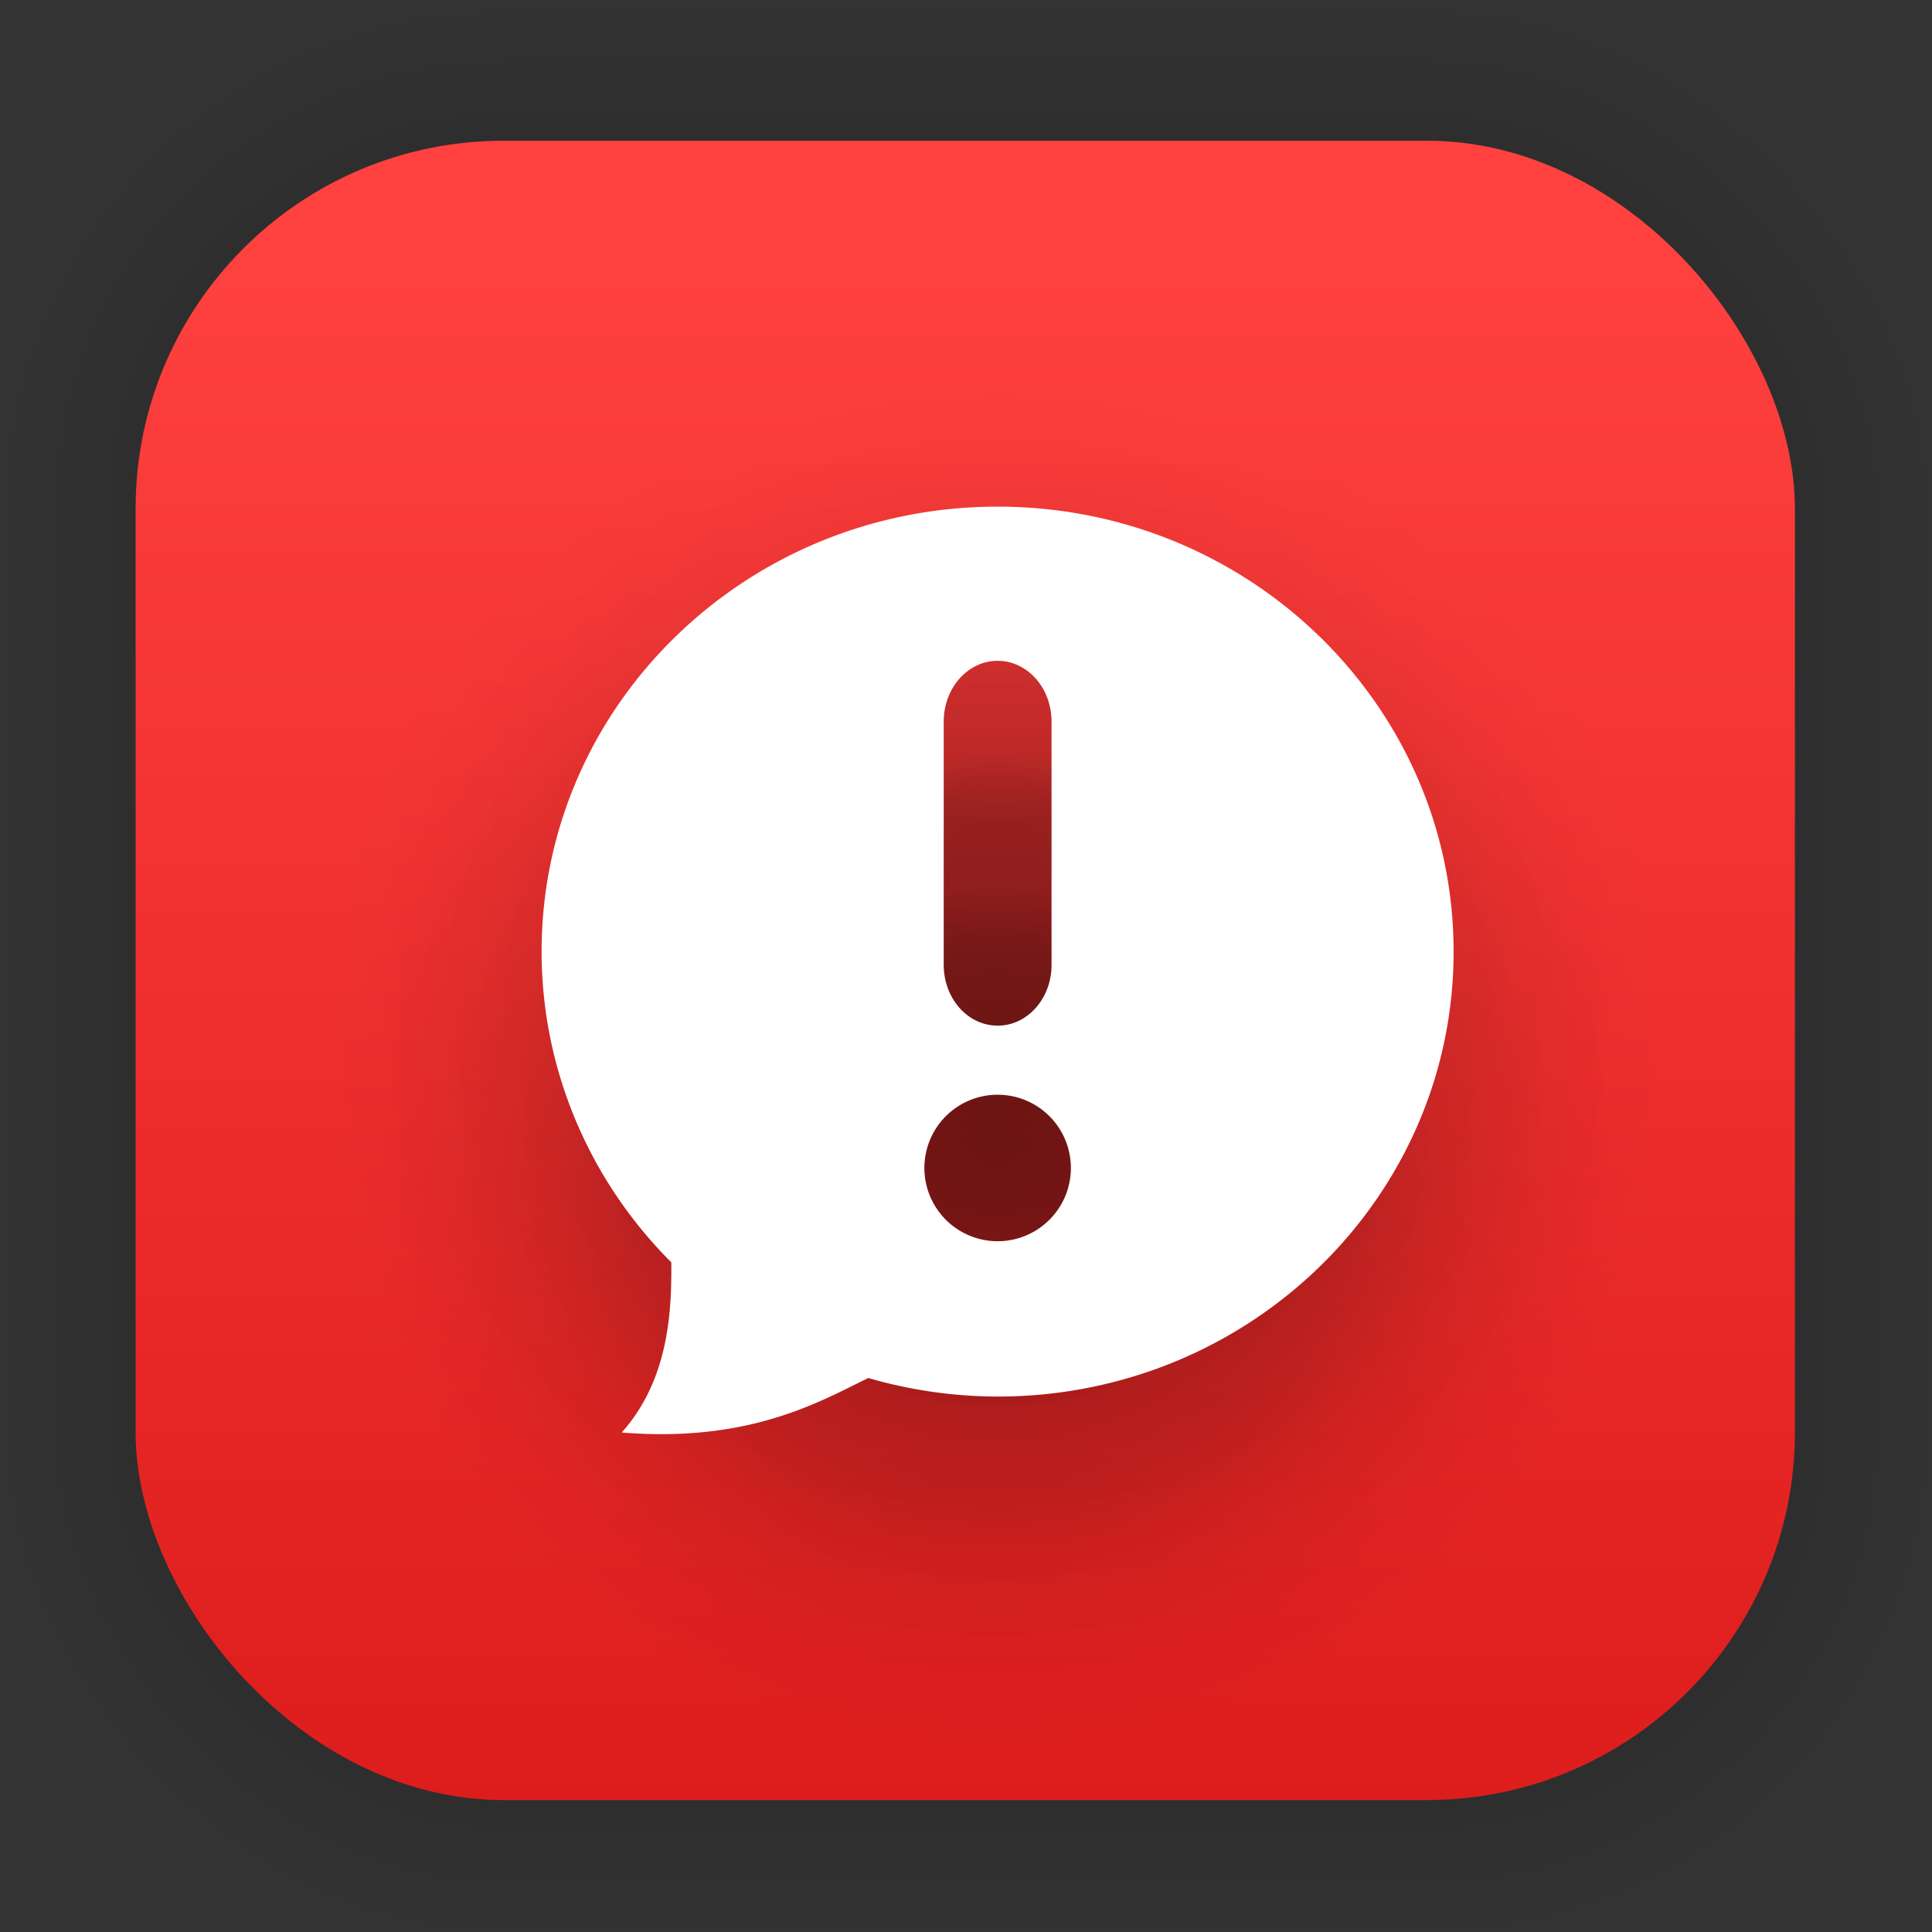 <?xml version="1.0" encoding="UTF-8" standalone="no"?>
<svg
   width="128"
   height="128"
   viewBox="0 0 33.867 33.867"
   version="1.1"
   id="svg2312"
   inkscape:version="1.1.2 (0a00cf5339, 2022-02-04, custom)"
   sodipodi:docname="abrt.svg"
   xmlns:inkscape="http://www.inkscape.org/namespaces/inkscape"
   xmlns:sodipodi="http://sodipodi.sourceforge.net/DTD/sodipodi-0.dtd"
   xmlns:xlink="http://www.w3.org/1999/xlink"
   xmlns="http://www.w3.org/2000/svg"
   xmlns:svg="http://www.w3.org/2000/svg"
   xmlns:rdf="http://www.w3.org/1999/02/22-rdf-syntax-ns#"
   xmlns:cc="http://creativecommons.org/ns#"
   xmlns:dc="http://purl.org/dc/elements/1.1/">
  <rect x="0" y="0" width="33.867" height="33.867" fill="#333333" stroke="none"/>
  <defs
     id="defs2306">
    <linearGradient
       inkscape:collect="always"
       xlink:href="#linearGradient1630"
       id="linearGradient1632"
       x1="132.211"
       y1="42.152"
       x2="132.211"
       y2="70.68"
       gradientUnits="userSpaceOnUse"
       gradientTransform="matrix(0.976,0,0,0.976,-111.795,-37.255)" />
    <linearGradient
       inkscape:collect="always"
       id="linearGradient1630">
      <stop
         style="stop-color:#ff413f;stop-opacity:1"
         offset="0"
         id="stop1626" />
      <stop
         style="stop-color:#dd1d1c;stop-opacity:1"
         offset="1"
         id="stop1628" />
    </linearGradient>
    <radialGradient
       inkscape:collect="always"
       xlink:href="#linearGradient5489"
       id="radialGradient3546"
       gradientUnits="userSpaceOnUse"
       gradientTransform="matrix(1.244,0,0,1.171,-12.686,-10.597)"
       cx="24.249"
       cy="24.25"
       fx="24.249"
       fy="24.25"
       r="9.633" />
    <linearGradient
       id="linearGradient5489"
       inkscape:collect="always">
      <stop
         id="stop5461"
         offset="0"
         style="stop-color:#000000;stop-opacity:1;" />
      <stop
         style="stop-color:#000000;stop-opacity:0.82;"
         offset="0.297"
         id="stop3053" />
      <stop
         id="stop3322"
         offset="0.335"
         style="stop-color:#000000;stop-opacity:0.749;" />
      <stop
         id="stop3320"
         offset="0.409"
         style="stop-color:#000000;stop-opacity:0.439;" />
      <stop
         style="stop-color:#000000;stop-opacity:0.396;"
         offset="0.514"
         id="stop3327" />
      <stop
         id="stop3332"
         offset="0.554"
         style="stop-color:#000000;stop-opacity:0.353;" />
      <stop
         style="stop-color:#000000;stop-opacity:0.208;"
         offset="0.656"
         id="stop3336" />
      <stop
         id="stop3334"
         offset="0.82"
         style="stop-color:#000000;stop-opacity:0.078;" />
      <stop
         id="stop3293"
         offset="0.899"
         style="stop-color:#000000;stop-opacity:0.024;" />
      <stop
         style="stop-color:#000000;stop-opacity:0.012"
         offset="0.933"
         id="stop3049" />
      <stop
         id="stop5485"
         offset="0.992"
         style="stop-color:#000000;stop-opacity:0;" />
      <stop
         id="stop5487"
         offset="1"
         style="stop-color:#000000;stop-opacity:0;" />
    </linearGradient>
    <radialGradient
       r="9.633"
       fy="24.25"
       fx="24.249"
       cy="24.25"
       cx="24.249"
       gradientTransform="matrix(1.244,0,0,1.171,-12.686,-8.235)"
       gradientUnits="userSpaceOnUse"
       id="radialGradient3340"
       xlink:href="#linearGradient5489"
       inkscape:collect="always" />
  </defs>
  <sodipodi:namedview
     id="base"
     pagecolor="#ffffff"
     bordercolor="#666666"
     borderopacity="1.0"
     inkscape:pageopacity="0.0"
     inkscape:pageshadow="2"
     inkscape:zoom="2.8804104"
     inkscape:cx="64.574132"
     inkscape:cy="64.22696"
     inkscape:document-units="mm"
     inkscape:current-layer="layer1"
     inkscape:document-rotation="0"
     showgrid="false"
     units="px"
     inkscape:window-width="1366"
     inkscape:window-height="703"
     inkscape:window-x="0"
     inkscape:window-y="37"
     inkscape:window-maximized="1"
     inkscape:pagecheckerboard="0" />
  <g
     inkscape:label="Capa 1"
     inkscape:groupmode="layer"
     id="layer1">
    <g
       id="g1702"
       transform="matrix(0.976,0,0,0.976,-65.768,-37.255)"
       style="opacity:0.297">
      <rect
         style="fill:none;fill-opacity:1;stroke:#000000;stroke-width:0.1;stroke-linecap:round;stroke-linejoin:round;stroke-miterlimit:4;stroke-dasharray:none;stroke-opacity:0.02"
         id="rect1634"
         width="29.811"
         height="29.811"
         x="69.84"
         y="40.71"
         rx="6.61"
         ry="6.61" />
      <rect
         ry="6.61"
         rx="6.61"
         y="40.71"
         x="69.84"
         height="29.811"
         width="29.811"
         id="rect1638"
         style="fill:none;fill-opacity:1;stroke:#000000;stroke-width:0.2;stroke-linecap:round;stroke-linejoin:round;stroke-miterlimit:4;stroke-dasharray:none;stroke-opacity:0.02" />
      <rect
         style="fill:none;fill-opacity:1;stroke:#000000;stroke-width:0.3;stroke-linecap:round;stroke-linejoin:round;stroke-miterlimit:4;stroke-dasharray:none;stroke-opacity:0.02"
         id="rect1640"
         width="29.811"
         height="29.811"
         x="69.84"
         y="40.71"
         rx="6.61"
         ry="6.61" />
      <rect
         ry="6.61"
         rx="6.61"
         y="40.71"
         x="69.84"
         height="29.811"
         width="29.811"
         id="rect1642"
         style="fill:none;fill-opacity:1;stroke:#000000;stroke-width:0.4;stroke-linecap:round;stroke-linejoin:round;stroke-miterlimit:4;stroke-dasharray:none;stroke-opacity:0.02" />
      <rect
         style="fill:none;fill-opacity:1;stroke:#000000;stroke-width:0.5;stroke-linecap:round;stroke-linejoin:round;stroke-miterlimit:4;stroke-dasharray:none;stroke-opacity:0.02"
         id="rect1644"
         width="29.811"
         height="29.811"
         x="69.84"
         y="40.71"
         rx="6.61"
         ry="6.61" />
      <rect
         ry="6.61"
         rx="6.61"
         y="40.71"
         x="69.84"
         height="29.811"
         width="29.811"
         id="rect1646"
         style="fill:none;fill-opacity:1;stroke:#000000;stroke-width:0.6;stroke-linecap:round;stroke-linejoin:round;stroke-miterlimit:4;stroke-dasharray:none;stroke-opacity:0.02" />
      <rect
         style="fill:none;fill-opacity:1;stroke:#000000;stroke-width:0.7;stroke-linecap:round;stroke-linejoin:round;stroke-miterlimit:4;stroke-dasharray:none;stroke-opacity:0.02"
         id="rect1648"
         width="29.811"
         height="29.811"
         x="69.84"
         y="40.71"
         rx="6.61"
         ry="6.61" />
      <rect
         ry="6.61"
         rx="6.61"
         y="40.71"
         x="69.84"
         height="29.811"
         width="29.811"
         id="rect1650"
         style="fill:none;fill-opacity:1;stroke:#000000;stroke-width:0.8;stroke-linecap:round;stroke-linejoin:round;stroke-miterlimit:4;stroke-dasharray:none;stroke-opacity:0.02" />
      <rect
         style="fill:none;fill-opacity:1;stroke:#000000;stroke-width:1;stroke-linecap:round;stroke-linejoin:round;stroke-miterlimit:4;stroke-dasharray:none;stroke-opacity:0.02"
         id="rect1652"
         width="29.811"
         height="29.811"
         x="69.84"
         y="40.71"
         rx="6.61"
         ry="6.61" />
      <rect
         ry="6.61"
         rx="6.61"
         y="40.71"
         x="69.84"
         height="29.811"
         width="29.811"
         id="rect1654"
         style="fill:none;fill-opacity:1;stroke:#000000;stroke-width:1.2;stroke-linecap:round;stroke-linejoin:round;stroke-miterlimit:4;stroke-dasharray:none;stroke-opacity:0.02" />
      <rect
         style="fill:none;fill-opacity:1;stroke:#000000;stroke-width:1.4;stroke-linecap:round;stroke-linejoin:round;stroke-miterlimit:4;stroke-dasharray:none;stroke-opacity:0.02"
         id="rect1656"
         width="29.811"
         height="29.811"
         x="69.84"
         y="40.71"
         rx="6.61"
         ry="6.61" />
      <rect
         ry="6.61"
         rx="6.61"
         y="40.71"
         x="69.84"
         height="29.811"
         width="29.811"
         id="rect1658"
         style="fill:none;fill-opacity:1;stroke:#000000;stroke-width:1.6;stroke-linecap:round;stroke-linejoin:round;stroke-miterlimit:4;stroke-dasharray:none;stroke-opacity:0.02" />
      <rect
         style="fill:none;fill-opacity:1;stroke:#000000;stroke-width:1.8;stroke-linecap:round;stroke-linejoin:round;stroke-miterlimit:4;stroke-dasharray:none;stroke-opacity:0.02"
         id="rect1660"
         width="29.811"
         height="29.811"
         x="69.84"
         y="40.71"
         rx="6.61"
         ry="6.61" />
      <rect
         ry="6.61"
         rx="6.61"
         y="40.71"
         x="69.84"
         height="29.811"
         width="29.811"
         id="rect1662"
         style="fill:none;fill-opacity:1;stroke:#000000;stroke-width:2;stroke-linecap:round;stroke-linejoin:round;stroke-miterlimit:4;stroke-dasharray:none;stroke-opacity:0.02" />
      <rect
         style="fill:none;fill-opacity:1;stroke:#000000;stroke-width:2.2;stroke-linecap:round;stroke-linejoin:round;stroke-miterlimit:4;stroke-dasharray:none;stroke-opacity:0.02"
         id="rect1664"
         width="29.811"
         height="29.811"
         x="69.84"
         y="40.71"
         rx="6.61"
         ry="6.61" />
      <rect
         ry="6.61"
         rx="6.61"
         y="40.71"
         x="69.84"
         height="29.811"
         width="29.811"
         id="rect1666"
         style="fill:none;fill-opacity:1;stroke:#000000;stroke-width:2.6;stroke-linecap:round;stroke-linejoin:round;stroke-miterlimit:4;stroke-dasharray:none;stroke-opacity:0.02" />
      <rect
         style="fill:none;fill-opacity:1;stroke:#000000;stroke-width:3;stroke-linecap:round;stroke-linejoin:round;stroke-miterlimit:4;stroke-dasharray:none;stroke-opacity:0.02"
         id="rect1668"
         width="29.811"
         height="29.811"
         x="69.84"
         y="40.71"
         rx="6.61"
         ry="6.61" />
      <rect
         ry="6.61"
         rx="6.61"
         y="40.71"
         x="69.84"
         height="29.811"
         width="29.811"
         id="rect1670"
         style="fill:none;fill-opacity:1;stroke:#000000;stroke-width:3.4;stroke-linecap:round;stroke-linejoin:round;stroke-miterlimit:4;stroke-dasharray:none;stroke-opacity:0.02" />
      <rect
         style="fill:none;fill-opacity:1;stroke:#000000;stroke-width:3.8;stroke-linecap:round;stroke-linejoin:round;stroke-miterlimit:4;stroke-dasharray:none;stroke-opacity:0.02"
         id="rect1672"
         width="29.811"
         height="29.811"
         x="69.84"
         y="40.71"
         rx="6.61"
         ry="6.61" />
      <rect
         ry="6.61"
         rx="6.61"
         y="40.71"
         x="69.84"
         height="29.811"
         width="29.811"
         id="rect1674"
         style="fill:none;fill-opacity:1;stroke:#000000;stroke-width:4.2;stroke-linecap:round;stroke-linejoin:round;stroke-miterlimit:4;stroke-dasharray:none;stroke-opacity:0.02" />
      <rect
         style="fill:none;fill-opacity:1;stroke:#000000;stroke-width:4.6;stroke-linecap:round;stroke-linejoin:round;stroke-miterlimit:4;stroke-dasharray:none;stroke-opacity:0.02"
         id="rect1676"
         width="29.811"
         height="29.811"
         x="69.84"
         y="40.71"
         rx="6.61"
         ry="6.61" />
      <rect
         ry="6.61"
         rx="6.61"
         y="40.71"
         x="69.84"
         height="29.811"
         width="29.811"
         id="rect1678"
         style="fill:none;fill-opacity:1;stroke:#000000;stroke-width:5;stroke-linecap:round;stroke-linejoin:round;stroke-miterlimit:4;stroke-dasharray:none;stroke-opacity:0.02" />
    </g>
    <rect
       style="fill:url(#linearGradient1632);fill-opacity:1;stroke-width:2.688;stroke-linecap:round;stroke-linejoin:round"
       id="rect849"
       width="29.087"
       height="29.087"
       x="2.377"
       y="2.467"
       rx="6.449"
       ry="6.449" />
    <path
       style="opacity:0.341;fill:url(#radialGradient3546);fill-opacity:1;stroke-width:2.747"
       d="M 17.488,6.519 A 11.987,11.28 0 0 0 5.501,17.799 11.987,11.28 0 0 0 17.488,29.079 11.987,11.28 0 0 0 29.475,17.799 11.987,11.28 0 0 0 17.488,6.519 Z"
       id="path3544"
       inkscape:connector-curvature="0" />
    <path
       inkscape:connector-curvature="0"
       id="path3338"
       d="M 17.488,8.881 A 11.987,11.28 0 0 0 5.501,20.161 11.987,11.28 0 0 0 17.488,31.442 11.987,11.28 0 0 0 29.475,20.161 11.987,11.28 0 0 0 17.488,8.881 Z"
       style="opacity:0.341;fill:url(#radialGradient3340);fill-opacity:1;stroke-width:2.747" />
    <path
       inkscape:connector-curvature="0"
       id="path869-2"
       d="m 17.488,8.881 c -4.415,-3.17e-5 -7.994,3.492 -7.994,7.8 2.91e-4,2.036 0.816,3.991 2.274,5.448 0.004,0.803 -0.023,2.032 -0.869,2.982 2.251,0.184 3.488,-0.551 4.322,-0.955 0.736,0.214 1.499,0.323 2.267,0.325 4.415,-1.59e-4 7.994,-3.492 7.993,-7.8 -8.8e-5,-4.308 -3.579,-7.8 -7.993,-7.8 z m 0,2.703 c 0.523,0 0.945,0.475 0.945,1.066 v 4.263 c 0,0.59 -0.421,1.066 -0.945,1.066 -0.523,0 -0.945,-0.475 -0.945,-1.066 v -4.263 c 0,-0.59 0.422,-1.066 0.945,-1.066 z m 0,7.606 a 1.284,1.284 0 0 1 1.284,1.284 1.284,1.284 0 0 1 -1.284,1.284 1.284,1.284 0 0 1 -1.284,-1.284 1.284,1.284 0 0 1 1.284,-1.284 z"
       style="opacity:1;fill:#ffffff;fill-opacity:1;stroke:none;stroke-width:1.553;stroke-linecap:round;stroke-linejoin:round;stroke-miterlimit:4;stroke-dasharray:none;stroke-dashoffset:0;stroke-opacity:1;paint-order:fill markers stroke" />
  </g>
</svg>
